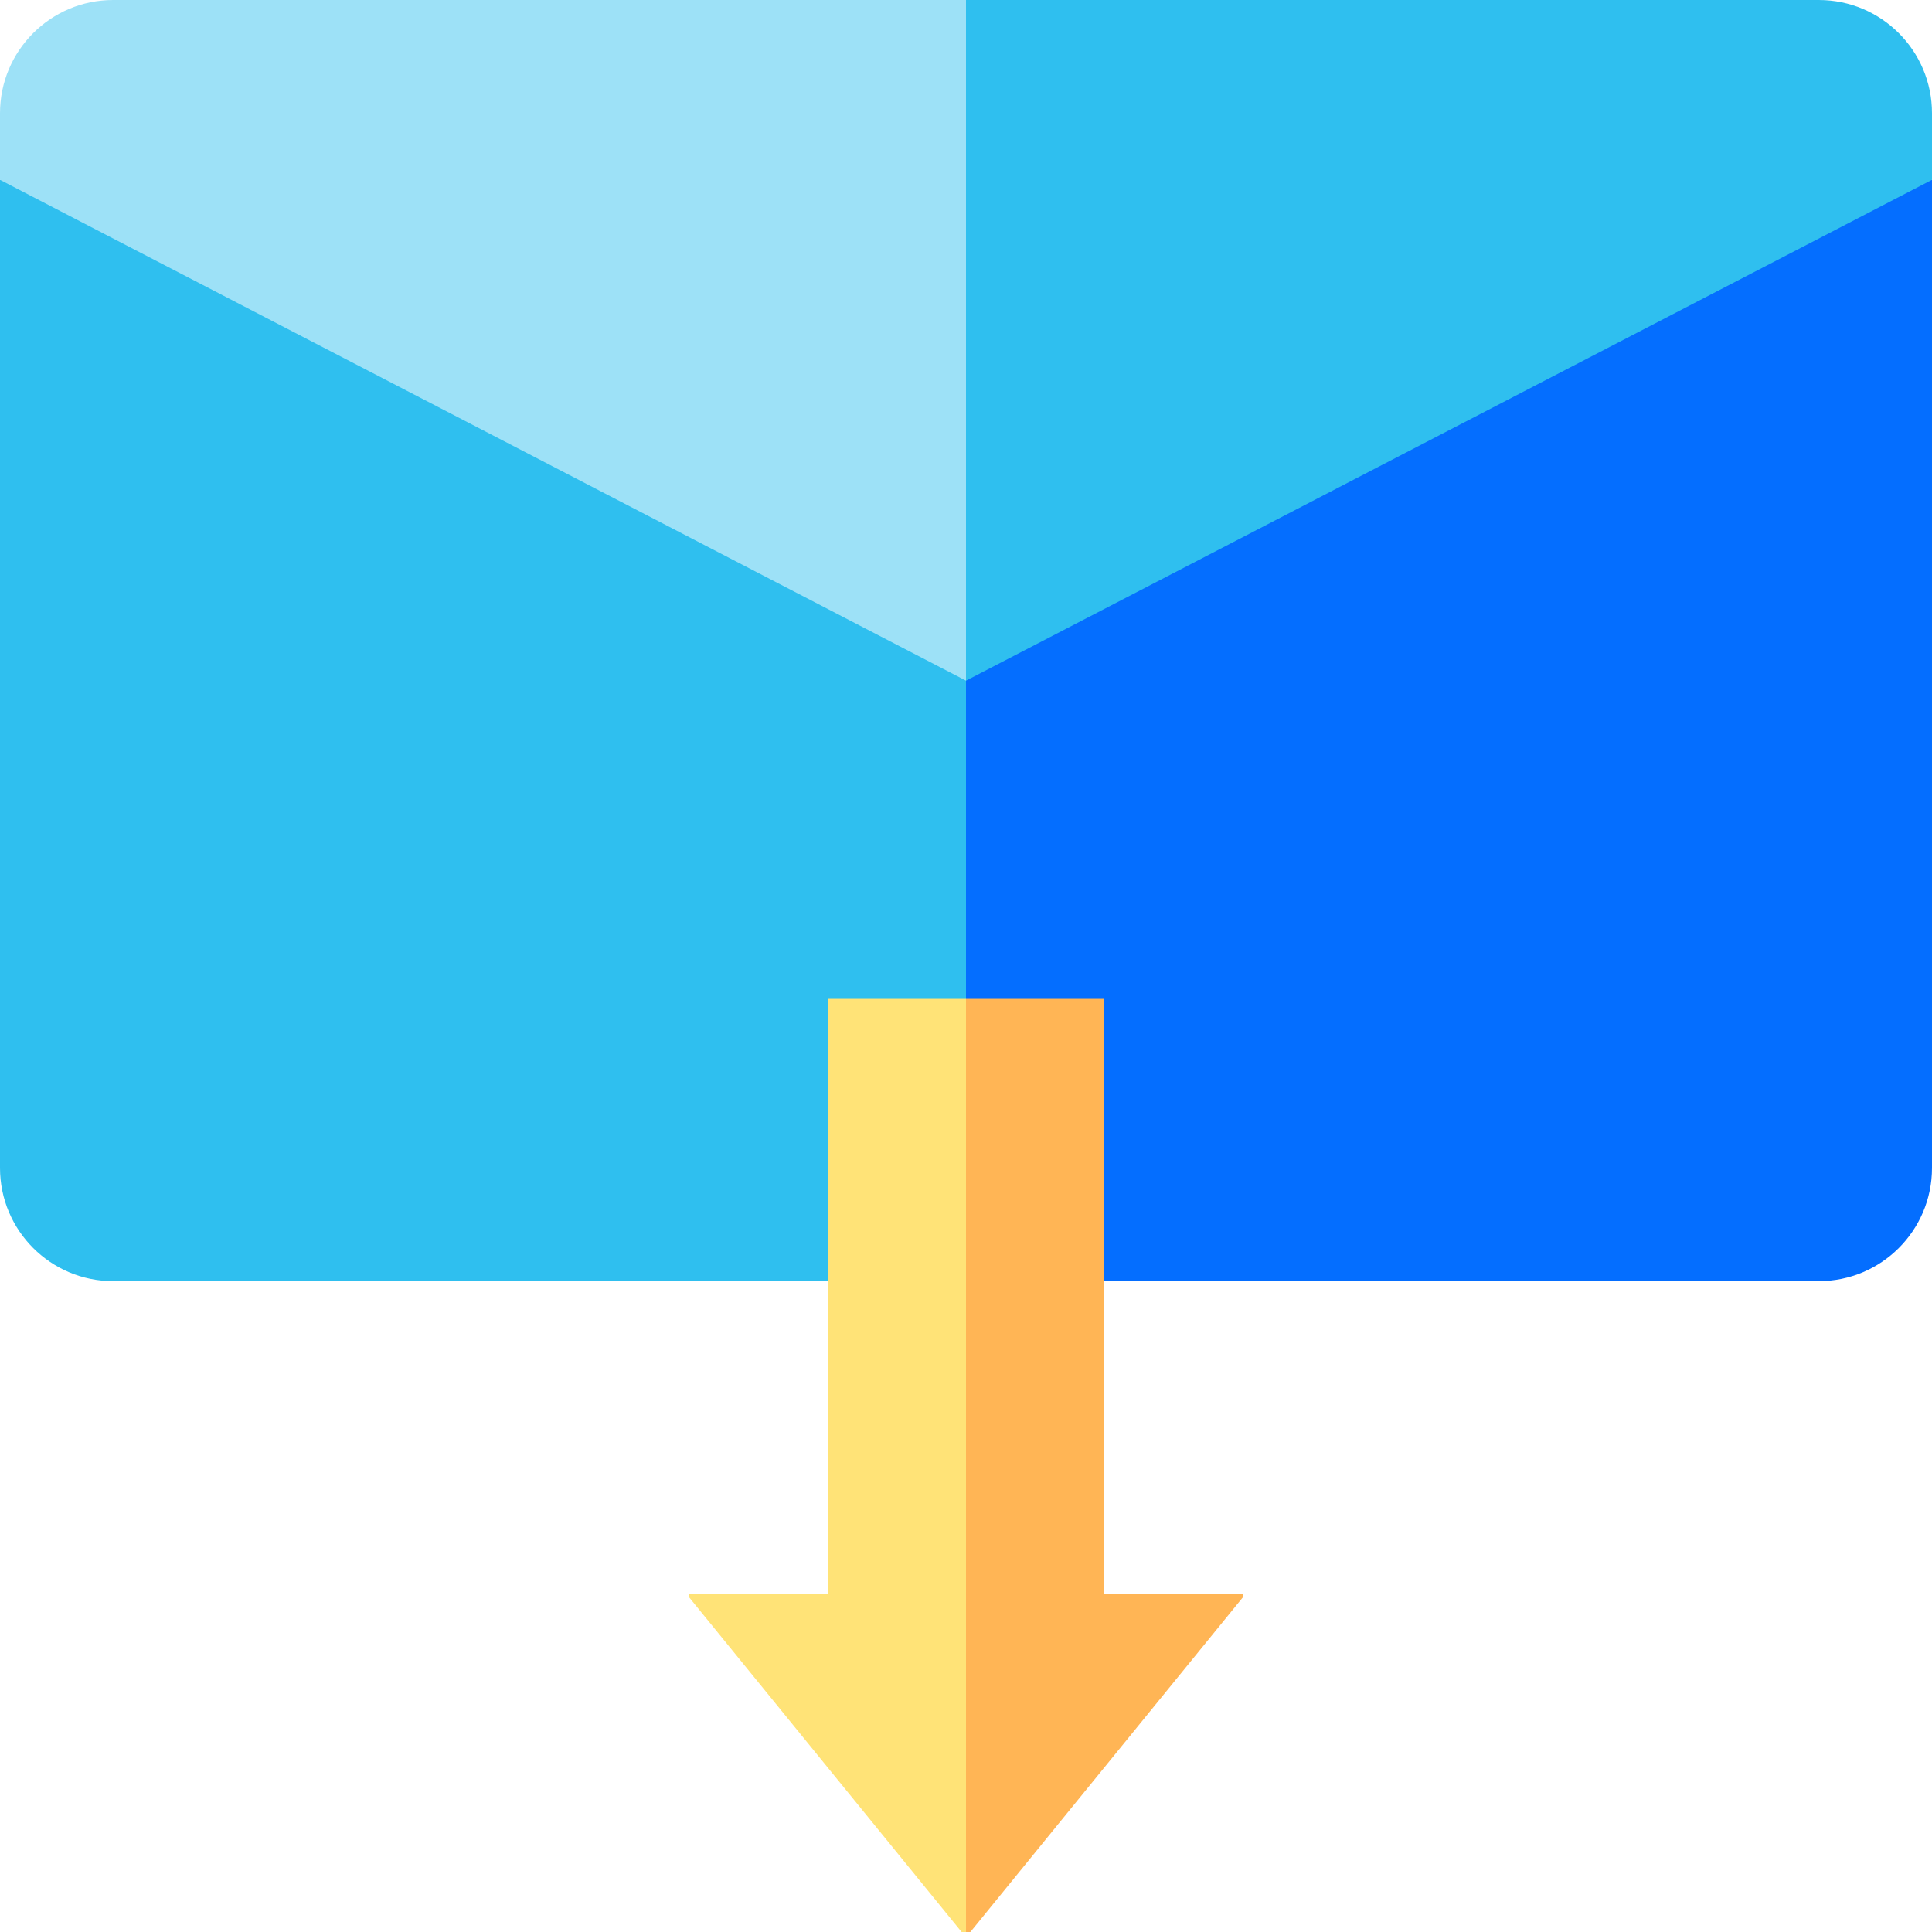 <svg id="Capa_1" enable-background="new 0 0 512 512" height="512" viewBox="0 0 512 512" width="512" xmlns="http://www.w3.org/2000/svg"><g><g><path d="m0 47.66v261.859c0 16.569 13.431 30 30 30h226l20-159.137-20-132.722z" fill="#2fbfef"/><path d="m256 47.66v291.859h226c16.569 0 30-13.431 30-30v-261.859z" fill="#046eff"/></g><g><path d="m30 0c-16.569 0-30 13.431-30 30v17.66l256 132.722 10-98.796-10-81.586z" fill="#9de1f7"/><path d="m482 0h-226v180.382l256-132.722v-17.66c0-16.569-13.431-30-30-30z" fill="#2fbfef"/></g><g><path d="m219.343 264.716v157.677h-36.818v.786l72.313 88.821h1.162l10-130.5-10-116.784z" fill="#ffe377"/><path d="m292.657 422.393v-157.677h-36.657v247.284h1.162l72.313-88.821v-.786z" fill="#ffb555"/></g></g></svg>